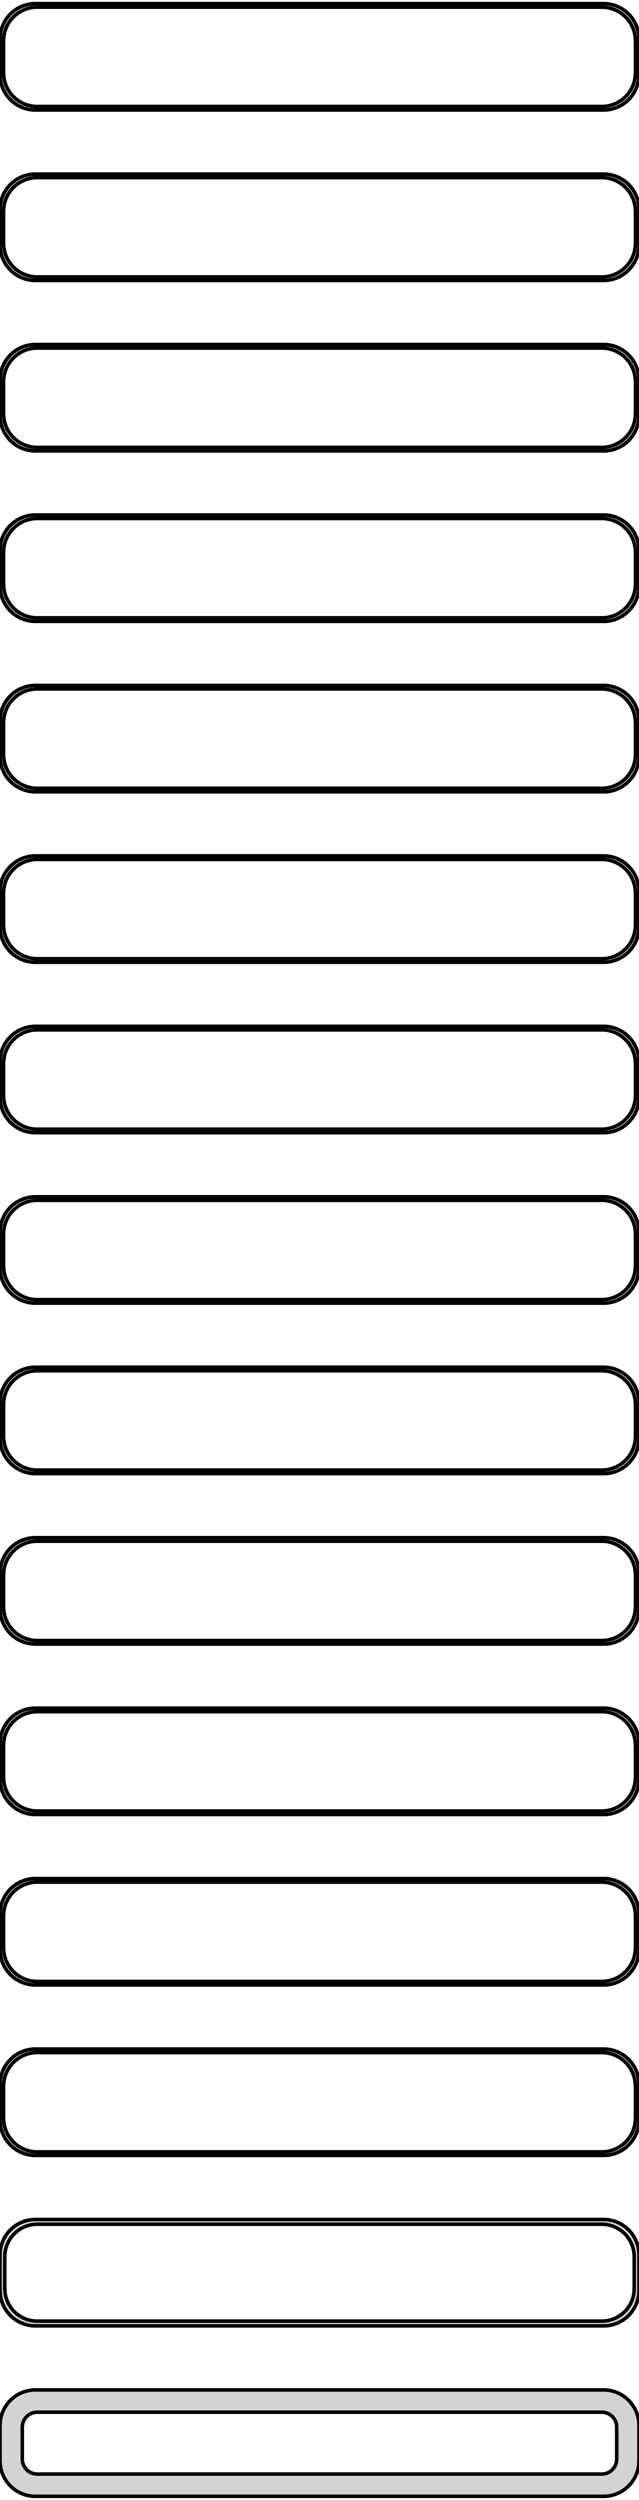 <?xml version="1.0" standalone="no"?>
<!DOCTYPE svg PUBLIC "-//W3C//DTD SVG 1.1//EN" "http://www.w3.org/Graphics/SVG/1.1/DTD/svg11.dtd">
<svg width="90mm" height="352mm" viewBox="-45 -704 90 352" xmlns="http://www.w3.org/2000/svg" version="1.1">
<title>OpenSCAD Model</title>
<path d="
M 40.937,-688.589 L 41.545,-688.745 L 42.129,-688.976 L 42.679,-689.278 L 43.187,-689.647 L 43.645,-690.077
 L 44.045,-690.561 L 44.382,-691.091 L 44.649,-691.659 L 44.843,-692.257 L 44.961,-692.873 L 45,-693.5
 L 45,-698.5 L 44.961,-699.127 L 44.843,-699.743 L 44.649,-700.341 L 44.382,-700.909 L 44.045,-701.439
 L 43.645,-701.923 L 43.187,-702.353 L 42.679,-702.722 L 42.129,-703.024 L 41.545,-703.255 L 40.937,-703.411
 L 40.314,-703.49 L -40.314,-703.49 L -40.937,-703.411 L -41.545,-703.255 L -42.129,-703.024 L -42.679,-702.722
 L -43.187,-702.353 L -43.645,-701.923 L -44.045,-701.439 L -44.382,-700.909 L -44.649,-700.341 L -44.843,-699.743
 L -44.961,-699.127 L -45,-698.5 L -45,-693.5 L -44.961,-692.873 L -44.843,-692.257 L -44.649,-691.659
 L -44.382,-691.091 L -44.045,-690.561 L -43.645,-690.077 L -43.187,-689.647 L -42.679,-689.278 L -42.129,-688.976
 L -41.545,-688.745 L -40.937,-688.589 L -40.314,-688.51 L 40.314,-688.51 z
M -40.048,-689.009 L -40.64,-689.084 L -41.218,-689.232 L -41.772,-689.452 L -42.295,-689.739 L -42.778,-690.09
 L -43.213,-690.498 L -43.593,-690.958 L -43.912,-691.462 L -44.166,-692.001 L -44.351,-692.569 L -44.462,-693.155
 L -44.5,-693.75 L -44.5,-698.25 L -44.462,-698.845 L -44.351,-699.431 L -44.166,-699.999 L -43.912,-700.538
 L -43.593,-701.042 L -43.213,-701.502 L -42.778,-701.91 L -42.295,-702.261 L -41.772,-702.548 L -41.218,-702.768
 L -40.64,-702.916 L -40.048,-702.991 L 40.048,-702.991 L 40.64,-702.916 L 41.218,-702.768 L 41.772,-702.548
 L 42.295,-702.261 L 42.778,-701.91 L 43.213,-701.502 L 43.593,-701.042 L 43.912,-700.538 L 44.166,-699.999
 L 44.351,-699.431 L 44.462,-698.845 L 44.5,-698.25 L 44.5,-693.75 L 44.462,-693.155 L 44.351,-692.569
 L 44.166,-692.001 L 43.912,-691.462 L 43.593,-690.958 L 43.213,-690.498 L 42.778,-690.09 L 42.295,-689.739
 L 41.772,-689.452 L 41.218,-689.232 L 40.64,-689.084 L 40.048,-689.009 z
M 40.937,-664.589 L 41.545,-664.745 L 42.129,-664.976 L 42.679,-665.278 L 43.187,-665.647 L 43.645,-666.077
 L 44.045,-666.561 L 44.382,-667.091 L 44.649,-667.659 L 44.843,-668.257 L 44.961,-668.873 L 45,-669.5
 L 45,-674.5 L 44.961,-675.127 L 44.843,-675.743 L 44.649,-676.341 L 44.382,-676.909 L 44.045,-677.439
 L 43.645,-677.923 L 43.187,-678.353 L 42.679,-678.722 L 42.129,-679.024 L 41.545,-679.255 L 40.937,-679.411
 L 40.314,-679.49 L -40.314,-679.49 L -40.937,-679.411 L -41.545,-679.255 L -42.129,-679.024 L -42.679,-678.722
 L -43.187,-678.353 L -43.645,-677.923 L -44.045,-677.439 L -44.382,-676.909 L -44.649,-676.341 L -44.843,-675.743
 L -44.961,-675.127 L -45,-674.5 L -45,-669.5 L -44.961,-668.873 L -44.843,-668.257 L -44.649,-667.659
 L -44.382,-667.091 L -44.045,-666.561 L -43.645,-666.077 L -43.187,-665.647 L -42.679,-665.278 L -42.129,-664.976
 L -41.545,-664.745 L -40.937,-664.589 L -40.314,-664.51 L 40.314,-664.51 z
M -40.048,-665.009 L -40.64,-665.084 L -41.218,-665.232 L -41.772,-665.452 L -42.295,-665.739 L -42.778,-666.09
 L -43.213,-666.498 L -43.593,-666.958 L -43.912,-667.462 L -44.166,-668.001 L -44.351,-668.569 L -44.462,-669.155
 L -44.5,-669.75 L -44.5,-674.25 L -44.462,-674.845 L -44.351,-675.431 L -44.166,-675.999 L -43.912,-676.538
 L -43.593,-677.042 L -43.213,-677.502 L -42.778,-677.91 L -42.295,-678.261 L -41.772,-678.548 L -41.218,-678.768
 L -40.64,-678.916 L -40.048,-678.991 L 40.048,-678.991 L 40.64,-678.916 L 41.218,-678.768 L 41.772,-678.548
 L 42.295,-678.261 L 42.778,-677.91 L 43.213,-677.502 L 43.593,-677.042 L 43.912,-676.538 L 44.166,-675.999
 L 44.351,-675.431 L 44.462,-674.845 L 44.5,-674.25 L 44.5,-669.75 L 44.462,-669.155 L 44.351,-668.569
 L 44.166,-668.001 L 43.912,-667.462 L 43.593,-666.958 L 43.213,-666.498 L 42.778,-666.09 L 42.295,-665.739
 L 41.772,-665.452 L 41.218,-665.232 L 40.64,-665.084 L 40.048,-665.009 z
M 40.937,-640.589 L 41.545,-640.745 L 42.129,-640.976 L 42.679,-641.278 L 43.187,-641.647 L 43.645,-642.077
 L 44.045,-642.561 L 44.382,-643.091 L 44.649,-643.659 L 44.843,-644.257 L 44.961,-644.873 L 45,-645.5
 L 45,-650.5 L 44.961,-651.127 L 44.843,-651.743 L 44.649,-652.341 L 44.382,-652.909 L 44.045,-653.439
 L 43.645,-653.923 L 43.187,-654.353 L 42.679,-654.722 L 42.129,-655.024 L 41.545,-655.255 L 40.937,-655.411
 L 40.314,-655.49 L -40.314,-655.49 L -40.937,-655.411 L -41.545,-655.255 L -42.129,-655.024 L -42.679,-654.722
 L -43.187,-654.353 L -43.645,-653.923 L -44.045,-653.439 L -44.382,-652.909 L -44.649,-652.341 L -44.843,-651.743
 L -44.961,-651.127 L -45,-650.5 L -45,-645.5 L -44.961,-644.873 L -44.843,-644.257 L -44.649,-643.659
 L -44.382,-643.091 L -44.045,-642.561 L -43.645,-642.077 L -43.187,-641.647 L -42.679,-641.278 L -42.129,-640.976
 L -41.545,-640.745 L -40.937,-640.589 L -40.314,-640.51 L 40.314,-640.51 z
M -40.048,-641.009 L -40.64,-641.084 L -41.218,-641.232 L -41.772,-641.452 L -42.295,-641.739 L -42.778,-642.09
 L -43.213,-642.498 L -43.593,-642.958 L -43.912,-643.462 L -44.166,-644.001 L -44.351,-644.569 L -44.462,-645.155
 L -44.5,-645.75 L -44.5,-650.25 L -44.462,-650.845 L -44.351,-651.431 L -44.166,-651.999 L -43.912,-652.538
 L -43.593,-653.042 L -43.213,-653.502 L -42.778,-653.91 L -42.295,-654.261 L -41.772,-654.548 L -41.218,-654.768
 L -40.64,-654.916 L -40.048,-654.991 L 40.048,-654.991 L 40.64,-654.916 L 41.218,-654.768 L 41.772,-654.548
 L 42.295,-654.261 L 42.778,-653.91 L 43.213,-653.502 L 43.593,-653.042 L 43.912,-652.538 L 44.166,-651.999
 L 44.351,-651.431 L 44.462,-650.845 L 44.5,-650.25 L 44.5,-645.75 L 44.462,-645.155 L 44.351,-644.569
 L 44.166,-644.001 L 43.912,-643.462 L 43.593,-642.958 L 43.213,-642.498 L 42.778,-642.09 L 42.295,-641.739
 L 41.772,-641.452 L 41.218,-641.232 L 40.64,-641.084 L 40.048,-641.009 z
M 40.937,-616.589 L 41.545,-616.745 L 42.129,-616.976 L 42.679,-617.278 L 43.187,-617.647 L 43.645,-618.077
 L 44.045,-618.561 L 44.382,-619.091 L 44.649,-619.659 L 44.843,-620.257 L 44.961,-620.873 L 45,-621.5
 L 45,-626.5 L 44.961,-627.127 L 44.843,-627.743 L 44.649,-628.341 L 44.382,-628.909 L 44.045,-629.439
 L 43.645,-629.923 L 43.187,-630.353 L 42.679,-630.722 L 42.129,-631.024 L 41.545,-631.255 L 40.937,-631.411
 L 40.314,-631.49 L -40.314,-631.49 L -40.937,-631.411 L -41.545,-631.255 L -42.129,-631.024 L -42.679,-630.722
 L -43.187,-630.353 L -43.645,-629.923 L -44.045,-629.439 L -44.382,-628.909 L -44.649,-628.341 L -44.843,-627.743
 L -44.961,-627.127 L -45,-626.5 L -45,-621.5 L -44.961,-620.873 L -44.843,-620.257 L -44.649,-619.659
 L -44.382,-619.091 L -44.045,-618.561 L -43.645,-618.077 L -43.187,-617.647 L -42.679,-617.278 L -42.129,-616.976
 L -41.545,-616.745 L -40.937,-616.589 L -40.314,-616.51 L 40.314,-616.51 z
M -40.048,-617.009 L -40.64,-617.084 L -41.218,-617.232 L -41.772,-617.452 L -42.295,-617.739 L -42.778,-618.09
 L -43.213,-618.498 L -43.593,-618.958 L -43.912,-619.462 L -44.166,-620.001 L -44.351,-620.569 L -44.462,-621.155
 L -44.5,-621.75 L -44.5,-626.25 L -44.462,-626.845 L -44.351,-627.431 L -44.166,-627.999 L -43.912,-628.538
 L -43.593,-629.042 L -43.213,-629.502 L -42.778,-629.91 L -42.295,-630.261 L -41.772,-630.548 L -41.218,-630.768
 L -40.64,-630.916 L -40.048,-630.991 L 40.048,-630.991 L 40.64,-630.916 L 41.218,-630.768 L 41.772,-630.548
 L 42.295,-630.261 L 42.778,-629.91 L 43.213,-629.502 L 43.593,-629.042 L 43.912,-628.538 L 44.166,-627.999
 L 44.351,-627.431 L 44.462,-626.845 L 44.5,-626.25 L 44.5,-621.75 L 44.462,-621.155 L 44.351,-620.569
 L 44.166,-620.001 L 43.912,-619.462 L 43.593,-618.958 L 43.213,-618.498 L 42.778,-618.09 L 42.295,-617.739
 L 41.772,-617.452 L 41.218,-617.232 L 40.64,-617.084 L 40.048,-617.009 z
M 40.937,-592.589 L 41.545,-592.745 L 42.129,-592.976 L 42.679,-593.278 L 43.187,-593.647 L 43.645,-594.077
 L 44.045,-594.561 L 44.382,-595.091 L 44.649,-595.659 L 44.843,-596.257 L 44.961,-596.873 L 45,-597.5
 L 45,-602.5 L 44.961,-603.127 L 44.843,-603.743 L 44.649,-604.341 L 44.382,-604.909 L 44.045,-605.439
 L 43.645,-605.923 L 43.187,-606.353 L 42.679,-606.722 L 42.129,-607.024 L 41.545,-607.255 L 40.937,-607.411
 L 40.314,-607.49 L -40.314,-607.49 L -40.937,-607.411 L -41.545,-607.255 L -42.129,-607.024 L -42.679,-606.722
 L -43.187,-606.353 L -43.645,-605.923 L -44.045,-605.439 L -44.382,-604.909 L -44.649,-604.341 L -44.843,-603.743
 L -44.961,-603.127 L -45,-602.5 L -45,-597.5 L -44.961,-596.873 L -44.843,-596.257 L -44.649,-595.659
 L -44.382,-595.091 L -44.045,-594.561 L -43.645,-594.077 L -43.187,-593.647 L -42.679,-593.278 L -42.129,-592.976
 L -41.545,-592.745 L -40.937,-592.589 L -40.314,-592.51 L 40.314,-592.51 z
M -40.048,-593.009 L -40.64,-593.084 L -41.218,-593.232 L -41.772,-593.452 L -42.295,-593.739 L -42.778,-594.09
 L -43.213,-594.498 L -43.593,-594.958 L -43.912,-595.462 L -44.166,-596.001 L -44.351,-596.569 L -44.462,-597.155
 L -44.5,-597.75 L -44.5,-602.25 L -44.462,-602.845 L -44.351,-603.431 L -44.166,-603.999 L -43.912,-604.538
 L -43.593,-605.042 L -43.213,-605.502 L -42.778,-605.91 L -42.295,-606.261 L -41.772,-606.548 L -41.218,-606.768
 L -40.64,-606.916 L -40.048,-606.991 L 40.048,-606.991 L 40.64,-606.916 L 41.218,-606.768 L 41.772,-606.548
 L 42.295,-606.261 L 42.778,-605.91 L 43.213,-605.502 L 43.593,-605.042 L 43.912,-604.538 L 44.166,-603.999
 L 44.351,-603.431 L 44.462,-602.845 L 44.5,-602.25 L 44.5,-597.75 L 44.462,-597.155 L 44.351,-596.569
 L 44.166,-596.001 L 43.912,-595.462 L 43.593,-594.958 L 43.213,-594.498 L 42.778,-594.09 L 42.295,-593.739
 L 41.772,-593.452 L 41.218,-593.232 L 40.64,-593.084 L 40.048,-593.009 z
M 40.937,-568.589 L 41.545,-568.745 L 42.129,-568.976 L 42.679,-569.278 L 43.187,-569.647 L 43.645,-570.077
 L 44.045,-570.561 L 44.382,-571.091 L 44.649,-571.659 L 44.843,-572.257 L 44.961,-572.873 L 45,-573.5
 L 45,-578.5 L 44.961,-579.127 L 44.843,-579.743 L 44.649,-580.341 L 44.382,-580.909 L 44.045,-581.439
 L 43.645,-581.923 L 43.187,-582.353 L 42.679,-582.722 L 42.129,-583.024 L 41.545,-583.255 L 40.937,-583.411
 L 40.314,-583.49 L -40.314,-583.49 L -40.937,-583.411 L -41.545,-583.255 L -42.129,-583.024 L -42.679,-582.722
 L -43.187,-582.353 L -43.645,-581.923 L -44.045,-581.439 L -44.382,-580.909 L -44.649,-580.341 L -44.843,-579.743
 L -44.961,-579.127 L -45,-578.5 L -45,-573.5 L -44.961,-572.873 L -44.843,-572.257 L -44.649,-571.659
 L -44.382,-571.091 L -44.045,-570.561 L -43.645,-570.077 L -43.187,-569.647 L -42.679,-569.278 L -42.129,-568.976
 L -41.545,-568.745 L -40.937,-568.589 L -40.314,-568.51 L 40.314,-568.51 z
M -40.048,-569.009 L -40.64,-569.084 L -41.218,-569.232 L -41.772,-569.452 L -42.295,-569.739 L -42.778,-570.09
 L -43.213,-570.498 L -43.593,-570.958 L -43.912,-571.462 L -44.166,-572.001 L -44.351,-572.569 L -44.462,-573.155
 L -44.5,-573.75 L -44.5,-578.25 L -44.462,-578.845 L -44.351,-579.431 L -44.166,-579.999 L -43.912,-580.538
 L -43.593,-581.042 L -43.213,-581.502 L -42.778,-581.91 L -42.295,-582.261 L -41.772,-582.548 L -41.218,-582.768
 L -40.64,-582.916 L -40.048,-582.991 L 40.048,-582.991 L 40.64,-582.916 L 41.218,-582.768 L 41.772,-582.548
 L 42.295,-582.261 L 42.778,-581.91 L 43.213,-581.502 L 43.593,-581.042 L 43.912,-580.538 L 44.166,-579.999
 L 44.351,-579.431 L 44.462,-578.845 L 44.5,-578.25 L 44.5,-573.75 L 44.462,-573.155 L 44.351,-572.569
 L 44.166,-572.001 L 43.912,-571.462 L 43.593,-570.958 L 43.213,-570.498 L 42.778,-570.09 L 42.295,-569.739
 L 41.772,-569.452 L 41.218,-569.232 L 40.64,-569.084 L 40.048,-569.009 z
M 40.937,-544.589 L 41.545,-544.745 L 42.129,-544.976 L 42.679,-545.278 L 43.187,-545.647 L 43.645,-546.077
 L 44.045,-546.561 L 44.382,-547.091 L 44.649,-547.659 L 44.843,-548.257 L 44.961,-548.873 L 45,-549.5
 L 45,-554.5 L 44.961,-555.127 L 44.843,-555.743 L 44.649,-556.341 L 44.382,-556.909 L 44.045,-557.439
 L 43.645,-557.923 L 43.187,-558.353 L 42.679,-558.722 L 42.129,-559.024 L 41.545,-559.255 L 40.937,-559.411
 L 40.314,-559.49 L -40.314,-559.49 L -40.937,-559.411 L -41.545,-559.255 L -42.129,-559.024 L -42.679,-558.722
 L -43.187,-558.353 L -43.645,-557.923 L -44.045,-557.439 L -44.382,-556.909 L -44.649,-556.341 L -44.843,-555.743
 L -44.961,-555.127 L -45,-554.5 L -45,-549.5 L -44.961,-548.873 L -44.843,-548.257 L -44.649,-547.659
 L -44.382,-547.091 L -44.045,-546.561 L -43.645,-546.077 L -43.187,-545.647 L -42.679,-545.278 L -42.129,-544.976
 L -41.545,-544.745 L -40.937,-544.589 L -40.314,-544.51 L 40.314,-544.51 z
M -40.048,-545.009 L -40.64,-545.084 L -41.218,-545.232 L -41.772,-545.452 L -42.295,-545.739 L -42.778,-546.09
 L -43.213,-546.498 L -43.593,-546.958 L -43.912,-547.462 L -44.166,-548.001 L -44.351,-548.569 L -44.462,-549.155
 L -44.5,-549.75 L -44.5,-554.25 L -44.462,-554.845 L -44.351,-555.431 L -44.166,-555.999 L -43.912,-556.538
 L -43.593,-557.042 L -43.213,-557.502 L -42.778,-557.91 L -42.295,-558.261 L -41.772,-558.548 L -41.218,-558.768
 L -40.64,-558.916 L -40.048,-558.991 L 40.048,-558.991 L 40.64,-558.916 L 41.218,-558.768 L 41.772,-558.548
 L 42.295,-558.261 L 42.778,-557.91 L 43.213,-557.502 L 43.593,-557.042 L 43.912,-556.538 L 44.166,-555.999
 L 44.351,-555.431 L 44.462,-554.845 L 44.5,-554.25 L 44.5,-549.75 L 44.462,-549.155 L 44.351,-548.569
 L 44.166,-548.001 L 43.912,-547.462 L 43.593,-546.958 L 43.213,-546.498 L 42.778,-546.09 L 42.295,-545.739
 L 41.772,-545.452 L 41.218,-545.232 L 40.64,-545.084 L 40.048,-545.009 z
M 40.937,-520.589 L 41.545,-520.745 L 42.129,-520.976 L 42.679,-521.278 L 43.187,-521.647 L 43.645,-522.077
 L 44.045,-522.561 L 44.382,-523.091 L 44.649,-523.659 L 44.843,-524.257 L 44.961,-524.873 L 45,-525.5
 L 45,-530.5 L 44.961,-531.127 L 44.843,-531.743 L 44.649,-532.341 L 44.382,-532.909 L 44.045,-533.439
 L 43.645,-533.923 L 43.187,-534.353 L 42.679,-534.722 L 42.129,-535.024 L 41.545,-535.255 L 40.937,-535.411
 L 40.314,-535.49 L -40.314,-535.49 L -40.937,-535.411 L -41.545,-535.255 L -42.129,-535.024 L -42.679,-534.722
 L -43.187,-534.353 L -43.645,-533.923 L -44.045,-533.439 L -44.382,-532.909 L -44.649,-532.341 L -44.843,-531.743
 L -44.961,-531.127 L -45,-530.5 L -45,-525.5 L -44.961,-524.873 L -44.843,-524.257 L -44.649,-523.659
 L -44.382,-523.091 L -44.045,-522.561 L -43.645,-522.077 L -43.187,-521.647 L -42.679,-521.278 L -42.129,-520.976
 L -41.545,-520.745 L -40.937,-520.589 L -40.314,-520.51 L 40.314,-520.51 z
M -40.048,-521.009 L -40.64,-521.084 L -41.218,-521.232 L -41.772,-521.452 L -42.295,-521.739 L -42.778,-522.09
 L -43.213,-522.498 L -43.593,-522.958 L -43.912,-523.462 L -44.166,-524.001 L -44.351,-524.569 L -44.462,-525.155
 L -44.5,-525.75 L -44.5,-530.25 L -44.462,-530.845 L -44.351,-531.431 L -44.166,-531.999 L -43.912,-532.538
 L -43.593,-533.042 L -43.213,-533.502 L -42.778,-533.91 L -42.295,-534.261 L -41.772,-534.548 L -41.218,-534.768
 L -40.64,-534.916 L -40.048,-534.991 L 40.048,-534.991 L 40.64,-534.916 L 41.218,-534.768 L 41.772,-534.548
 L 42.295,-534.261 L 42.778,-533.91 L 43.213,-533.502 L 43.593,-533.042 L 43.912,-532.538 L 44.166,-531.999
 L 44.351,-531.431 L 44.462,-530.845 L 44.5,-530.25 L 44.5,-525.75 L 44.462,-525.155 L 44.351,-524.569
 L 44.166,-524.001 L 43.912,-523.462 L 43.593,-522.958 L 43.213,-522.498 L 42.778,-522.09 L 42.295,-521.739
 L 41.772,-521.452 L 41.218,-521.232 L 40.64,-521.084 L 40.048,-521.009 z
M 40.937,-496.589 L 41.545,-496.745 L 42.129,-496.976 L 42.679,-497.278 L 43.187,-497.647 L 43.645,-498.077
 L 44.045,-498.561 L 44.382,-499.091 L 44.649,-499.659 L 44.843,-500.257 L 44.961,-500.873 L 45,-501.5
 L 45,-506.5 L 44.961,-507.127 L 44.843,-507.743 L 44.649,-508.341 L 44.382,-508.909 L 44.045,-509.439
 L 43.645,-509.923 L 43.187,-510.353 L 42.679,-510.722 L 42.129,-511.024 L 41.545,-511.255 L 40.937,-511.411
 L 40.314,-511.49 L -40.314,-511.49 L -40.937,-511.411 L -41.545,-511.255 L -42.129,-511.024 L -42.679,-510.722
 L -43.187,-510.353 L -43.645,-509.923 L -44.045,-509.439 L -44.382,-508.909 L -44.649,-508.341 L -44.843,-507.743
 L -44.961,-507.127 L -45,-506.5 L -45,-501.5 L -44.961,-500.873 L -44.843,-500.257 L -44.649,-499.659
 L -44.382,-499.091 L -44.045,-498.561 L -43.645,-498.077 L -43.187,-497.647 L -42.679,-497.278 L -42.129,-496.976
 L -41.545,-496.745 L -40.937,-496.589 L -40.314,-496.51 L 40.314,-496.51 z
M -40.048,-497.009 L -40.64,-497.084 L -41.218,-497.232 L -41.772,-497.452 L -42.295,-497.739 L -42.778,-498.09
 L -43.213,-498.498 L -43.593,-498.958 L -43.912,-499.462 L -44.166,-500.001 L -44.351,-500.569 L -44.462,-501.155
 L -44.5,-501.75 L -44.5,-506.25 L -44.462,-506.845 L -44.351,-507.431 L -44.166,-507.999 L -43.912,-508.538
 L -43.593,-509.042 L -43.213,-509.502 L -42.778,-509.91 L -42.295,-510.261 L -41.772,-510.548 L -41.218,-510.768
 L -40.64,-510.916 L -40.048,-510.991 L 40.048,-510.991 L 40.64,-510.916 L 41.218,-510.768 L 41.772,-510.548
 L 42.295,-510.261 L 42.778,-509.91 L 43.213,-509.502 L 43.593,-509.042 L 43.912,-508.538 L 44.166,-507.999
 L 44.351,-507.431 L 44.462,-506.845 L 44.5,-506.25 L 44.5,-501.75 L 44.462,-501.155 L 44.351,-500.569
 L 44.166,-500.001 L 43.912,-499.462 L 43.593,-498.958 L 43.213,-498.498 L 42.778,-498.09 L 42.295,-497.739
 L 41.772,-497.452 L 41.218,-497.232 L 40.64,-497.084 L 40.048,-497.009 z
M 40.937,-472.589 L 41.545,-472.745 L 42.129,-472.976 L 42.679,-473.278 L 43.187,-473.647 L 43.645,-474.077
 L 44.045,-474.561 L 44.382,-475.091 L 44.649,-475.659 L 44.843,-476.257 L 44.961,-476.873 L 45,-477.5
 L 45,-482.5 L 44.961,-483.127 L 44.843,-483.743 L 44.649,-484.341 L 44.382,-484.909 L 44.045,-485.439
 L 43.645,-485.923 L 43.187,-486.353 L 42.679,-486.722 L 42.129,-487.024 L 41.545,-487.255 L 40.937,-487.411
 L 40.314,-487.49 L -40.314,-487.49 L -40.937,-487.411 L -41.545,-487.255 L -42.129,-487.024 L -42.679,-486.722
 L -43.187,-486.353 L -43.645,-485.923 L -44.045,-485.439 L -44.382,-484.909 L -44.649,-484.341 L -44.843,-483.743
 L -44.961,-483.127 L -45,-482.5 L -45,-477.5 L -44.961,-476.873 L -44.843,-476.257 L -44.649,-475.659
 L -44.382,-475.091 L -44.045,-474.561 L -43.645,-474.077 L -43.187,-473.647 L -42.679,-473.278 L -42.129,-472.976
 L -41.545,-472.745 L -40.937,-472.589 L -40.314,-472.51 L 40.314,-472.51 z
M -40.048,-473.009 L -40.64,-473.084 L -41.218,-473.232 L -41.772,-473.452 L -42.295,-473.739 L -42.778,-474.09
 L -43.213,-474.498 L -43.593,-474.958 L -43.912,-475.462 L -44.166,-476.001 L -44.351,-476.569 L -44.462,-477.155
 L -44.5,-477.75 L -44.5,-482.25 L -44.462,-482.845 L -44.351,-483.431 L -44.166,-483.999 L -43.912,-484.538
 L -43.593,-485.042 L -43.213,-485.502 L -42.778,-485.91 L -42.295,-486.261 L -41.772,-486.548 L -41.218,-486.768
 L -40.64,-486.916 L -40.048,-486.991 L 40.048,-486.991 L 40.64,-486.916 L 41.218,-486.768 L 41.772,-486.548
 L 42.295,-486.261 L 42.778,-485.91 L 43.213,-485.502 L 43.593,-485.042 L 43.912,-484.538 L 44.166,-483.999
 L 44.351,-483.431 L 44.462,-482.845 L 44.5,-482.25 L 44.5,-477.75 L 44.462,-477.155 L 44.351,-476.569
 L 44.166,-476.001 L 43.912,-475.462 L 43.593,-474.958 L 43.213,-474.498 L 42.778,-474.09 L 42.295,-473.739
 L 41.772,-473.452 L 41.218,-473.232 L 40.64,-473.084 L 40.048,-473.009 z
M 40.937,-448.589 L 41.545,-448.745 L 42.129,-448.976 L 42.679,-449.278 L 43.187,-449.647 L 43.645,-450.077
 L 44.045,-450.561 L 44.382,-451.091 L 44.649,-451.659 L 44.843,-452.257 L 44.961,-452.873 L 45,-453.5
 L 45,-458.5 L 44.961,-459.127 L 44.843,-459.743 L 44.649,-460.341 L 44.382,-460.909 L 44.045,-461.439
 L 43.645,-461.923 L 43.187,-462.353 L 42.679,-462.722 L 42.129,-463.024 L 41.545,-463.255 L 40.937,-463.411
 L 40.314,-463.49 L -40.314,-463.49 L -40.937,-463.411 L -41.545,-463.255 L -42.129,-463.024 L -42.679,-462.722
 L -43.187,-462.353 L -43.645,-461.923 L -44.045,-461.439 L -44.382,-460.909 L -44.649,-460.341 L -44.843,-459.743
 L -44.961,-459.127 L -45,-458.5 L -45,-453.5 L -44.961,-452.873 L -44.843,-452.257 L -44.649,-451.659
 L -44.382,-451.091 L -44.045,-450.561 L -43.645,-450.077 L -43.187,-449.647 L -42.679,-449.278 L -42.129,-448.976
 L -41.545,-448.745 L -40.937,-448.589 L -40.314,-448.51 L 40.314,-448.51 z
M -40.048,-449.009 L -40.64,-449.084 L -41.218,-449.232 L -41.772,-449.452 L -42.295,-449.739 L -42.778,-450.09
 L -43.213,-450.498 L -43.593,-450.958 L -43.912,-451.462 L -44.166,-452.001 L -44.351,-452.569 L -44.462,-453.155
 L -44.5,-453.75 L -44.5,-458.25 L -44.462,-458.845 L -44.351,-459.431 L -44.166,-459.999 L -43.912,-460.538
 L -43.593,-461.042 L -43.213,-461.502 L -42.778,-461.91 L -42.295,-462.261 L -41.772,-462.548 L -41.218,-462.768
 L -40.64,-462.916 L -40.048,-462.991 L 40.048,-462.991 L 40.64,-462.916 L 41.218,-462.768 L 41.772,-462.548
 L 42.295,-462.261 L 42.778,-461.91 L 43.213,-461.502 L 43.593,-461.042 L 43.912,-460.538 L 44.166,-459.999
 L 44.351,-459.431 L 44.462,-458.845 L 44.5,-458.25 L 44.5,-453.75 L 44.462,-453.155 L 44.351,-452.569
 L 44.166,-452.001 L 43.912,-451.462 L 43.593,-450.958 L 43.213,-450.498 L 42.778,-450.09 L 42.295,-449.739
 L 41.772,-449.452 L 41.218,-449.232 L 40.64,-449.084 L 40.048,-449.009 z
M 40.937,-424.589 L 41.545,-424.745 L 42.129,-424.976 L 42.679,-425.278 L 43.187,-425.647 L 43.645,-426.077
 L 44.045,-426.561 L 44.382,-427.091 L 44.649,-427.659 L 44.843,-428.257 L 44.961,-428.873 L 45,-429.5
 L 45,-434.5 L 44.961,-435.127 L 44.843,-435.743 L 44.649,-436.341 L 44.382,-436.909 L 44.045,-437.439
 L 43.645,-437.923 L 43.187,-438.353 L 42.679,-438.722 L 42.129,-439.024 L 41.545,-439.255 L 40.937,-439.411
 L 40.314,-439.49 L -40.314,-439.49 L -40.937,-439.411 L -41.545,-439.255 L -42.129,-439.024 L -42.679,-438.722
 L -43.187,-438.353 L -43.645,-437.923 L -44.045,-437.439 L -44.382,-436.909 L -44.649,-436.341 L -44.843,-435.743
 L -44.961,-435.127 L -45,-434.5 L -45,-429.5 L -44.961,-428.873 L -44.843,-428.257 L -44.649,-427.659
 L -44.382,-427.091 L -44.045,-426.561 L -43.645,-426.077 L -43.187,-425.647 L -42.679,-425.278 L -42.129,-424.976
 L -41.545,-424.745 L -40.937,-424.589 L -40.314,-424.51 L 40.314,-424.51 z
M -40.048,-425.009 L -40.64,-425.084 L -41.218,-425.232 L -41.772,-425.452 L -42.295,-425.739 L -42.778,-426.09
 L -43.213,-426.498 L -43.593,-426.958 L -43.912,-427.462 L -44.166,-428.001 L -44.351,-428.569 L -44.462,-429.155
 L -44.5,-429.75 L -44.5,-434.25 L -44.462,-434.845 L -44.351,-435.431 L -44.166,-435.999 L -43.912,-436.538
 L -43.593,-437.042 L -43.213,-437.502 L -42.778,-437.91 L -42.295,-438.261 L -41.772,-438.548 L -41.218,-438.768
 L -40.64,-438.916 L -40.048,-438.991 L 40.048,-438.991 L 40.64,-438.916 L 41.218,-438.768 L 41.772,-438.548
 L 42.295,-438.261 L 42.778,-437.91 L 43.213,-437.502 L 43.593,-437.042 L 43.912,-436.538 L 44.166,-435.999
 L 44.351,-435.431 L 44.462,-434.845 L 44.5,-434.25 L 44.5,-429.75 L 44.462,-429.155 L 44.351,-428.569
 L 44.166,-428.001 L 43.912,-427.462 L 43.593,-426.958 L 43.213,-426.498 L 42.778,-426.09 L 42.295,-425.739
 L 41.772,-425.452 L 41.218,-425.232 L 40.64,-425.084 L 40.048,-425.009 z
M 40.937,-400.589 L 41.545,-400.745 L 42.129,-400.976 L 42.679,-401.278 L 43.187,-401.647 L 43.645,-402.077
 L 44.045,-402.561 L 44.382,-403.091 L 44.649,-403.659 L 44.843,-404.257 L 44.961,-404.873 L 45,-405.5
 L 45,-410.5 L 44.961,-411.127 L 44.843,-411.743 L 44.649,-412.341 L 44.382,-412.909 L 44.045,-413.439
 L 43.645,-413.923 L 43.187,-414.353 L 42.679,-414.722 L 42.129,-415.024 L 41.545,-415.255 L 40.937,-415.411
 L 40.314,-415.49 L -40.314,-415.49 L -40.937,-415.411 L -41.545,-415.255 L -42.129,-415.024 L -42.679,-414.722
 L -43.187,-414.353 L -43.645,-413.923 L -44.045,-413.439 L -44.382,-412.909 L -44.649,-412.341 L -44.843,-411.743
 L -44.961,-411.127 L -45,-410.5 L -45,-405.5 L -44.961,-404.873 L -44.843,-404.257 L -44.649,-403.659
 L -44.382,-403.091 L -44.045,-402.561 L -43.645,-402.077 L -43.187,-401.647 L -42.679,-401.278 L -42.129,-400.976
 L -41.545,-400.745 L -40.937,-400.589 L -40.314,-400.51 L 40.314,-400.51 z
M -40.048,-401.009 L -40.64,-401.084 L -41.218,-401.232 L -41.772,-401.452 L -42.295,-401.739 L -42.778,-402.09
 L -43.213,-402.498 L -43.593,-402.958 L -43.912,-403.462 L -44.166,-404.001 L -44.351,-404.569 L -44.462,-405.155
 L -44.5,-405.75 L -44.5,-410.25 L -44.462,-410.845 L -44.351,-411.431 L -44.166,-411.999 L -43.912,-412.538
 L -43.593,-413.042 L -43.213,-413.502 L -42.778,-413.91 L -42.295,-414.261 L -41.772,-414.548 L -41.218,-414.768
 L -40.64,-414.916 L -40.048,-414.991 L 40.048,-414.991 L 40.64,-414.916 L 41.218,-414.768 L 41.772,-414.548
 L 42.295,-414.261 L 42.778,-413.91 L 43.213,-413.502 L 43.593,-413.042 L 43.912,-412.538 L 44.166,-411.999
 L 44.351,-411.431 L 44.462,-410.845 L 44.5,-410.25 L 44.5,-405.75 L 44.462,-405.155 L 44.351,-404.569
 L 44.166,-404.001 L 43.912,-403.462 L 43.593,-402.958 L 43.213,-402.498 L 42.778,-402.09 L 42.295,-401.739
 L 41.772,-401.452 L 41.218,-401.232 L 40.64,-401.084 L 40.048,-401.009 z
M 40.937,-376.589 L 41.545,-376.745 L 42.129,-376.976 L 42.679,-377.278 L 43.187,-377.647 L 43.645,-378.077
 L 44.045,-378.561 L 44.382,-379.091 L 44.649,-379.659 L 44.843,-380.257 L 44.961,-380.873 L 45,-381.5
 L 45,-386.5 L 44.961,-387.127 L 44.843,-387.743 L 44.649,-388.341 L 44.382,-388.909 L 44.045,-389.439
 L 43.645,-389.923 L 43.187,-390.353 L 42.679,-390.722 L 42.129,-391.024 L 41.545,-391.255 L 40.937,-391.411
 L 40.314,-391.49 L -40.314,-391.49 L -40.937,-391.411 L -41.545,-391.255 L -42.129,-391.024 L -42.679,-390.722
 L -43.187,-390.353 L -43.645,-389.923 L -44.045,-389.439 L -44.382,-388.909 L -44.649,-388.341 L -44.843,-387.743
 L -44.961,-387.127 L -45,-386.5 L -45,-381.5 L -44.961,-380.873 L -44.843,-380.257 L -44.649,-379.659
 L -44.382,-379.091 L -44.045,-378.561 L -43.645,-378.077 L -43.187,-377.647 L -42.679,-377.278 L -42.129,-376.976
 L -41.545,-376.745 L -40.937,-376.589 L -40.314,-376.51 L 40.314,-376.51 z
M -40.038,-377.181 L -40.608,-377.253 L -41.165,-377.396 L -41.699,-377.607 L -42.203,-377.884 L -42.668,-378.222
 L -43.087,-378.616 L -43.454,-379.059 L -43.762,-379.544 L -44.007,-380.065 L -44.185,-380.611 L -44.292,-381.176
 L -44.328,-381.75 L -44.328,-386.25 L -44.292,-386.824 L -44.185,-387.389 L -44.007,-387.935 L -43.762,-388.456
 L -43.454,-388.941 L -43.087,-389.384 L -42.668,-389.778 L -42.203,-390.116 L -41.699,-390.393 L -41.165,-390.604
 L -40.608,-390.747 L -40.038,-390.819 L 40.038,-390.819 L 40.608,-390.747 L 41.165,-390.604 L 41.699,-390.393
 L 42.203,-390.116 L 42.668,-389.778 L 43.087,-389.384 L 43.454,-388.941 L 43.762,-388.456 L 44.007,-387.935
 L 44.185,-387.389 L 44.292,-386.824 L 44.328,-386.25 L 44.328,-381.75 L 44.292,-381.176 L 44.185,-380.611
 L 44.007,-380.065 L 43.762,-379.544 L 43.454,-379.059 L 43.087,-378.616 L 42.668,-378.222 L 42.203,-377.884
 L 41.699,-377.607 L 41.165,-377.396 L 40.608,-377.253 L 40.038,-377.181 z
M 40.937,-352.589 L 41.545,-352.745 L 42.129,-352.976 L 42.679,-353.278 L 43.187,-353.647 L 43.645,-354.077
 L 44.045,-354.561 L 44.382,-355.091 L 44.649,-355.659 L 44.843,-356.257 L 44.961,-356.873 L 45,-357.5
 L 45,-362.5 L 44.961,-363.127 L 44.843,-363.743 L 44.649,-364.341 L 44.382,-364.909 L 44.045,-365.439
 L 43.645,-365.923 L 43.187,-366.353 L 42.679,-366.722 L 42.129,-367.024 L 41.545,-367.255 L 40.937,-367.411
 L 40.314,-367.49 L -40.314,-367.49 L -40.937,-367.411 L -41.545,-367.255 L -42.129,-367.024 L -42.679,-366.722
 L -43.187,-366.353 L -43.645,-365.923 L -44.045,-365.439 L -44.382,-364.909 L -44.649,-364.341 L -44.843,-363.743
 L -44.961,-363.127 L -45,-362.5 L -45,-357.5 L -44.961,-356.873 L -44.843,-356.257 L -44.649,-355.659
 L -44.382,-355.091 L -44.045,-354.561 L -43.645,-354.077 L -43.187,-353.647 L -42.679,-353.278 L -42.129,-352.976
 L -41.545,-352.745 L -40.937,-352.589 L -40.314,-352.51 L 40.314,-352.51 z
M -39.883,-355.645 L -40.145,-355.678 L -40.402,-355.744 L -40.648,-355.841 L -40.88,-355.969 L -41.095,-356.125
 L -41.288,-356.306 L -41.457,-356.51 L -41.599,-356.734 L -41.712,-356.973 L -41.793,-357.225 L -41.843,-357.486
 L -41.86,-357.75 L -41.86,-362.25 L -41.843,-362.514 L -41.793,-362.775 L -41.712,-363.027 L -41.599,-363.266
 L -41.457,-363.49 L -41.288,-363.694 L -41.095,-363.875 L -40.88,-364.031 L -40.648,-364.159 L -40.402,-364.256
 L -40.145,-364.322 L -39.883,-364.355 L 39.883,-364.355 L 40.145,-364.322 L 40.402,-364.256 L 40.648,-364.159
 L 40.88,-364.031 L 41.095,-363.875 L 41.288,-363.694 L 41.457,-363.49 L 41.599,-363.266 L 41.712,-363.027
 L 41.793,-362.775 L 41.843,-362.514 L 41.86,-362.25 L 41.86,-357.75 L 41.843,-357.486 L 41.793,-357.225
 L 41.712,-356.973 L 41.599,-356.734 L 41.457,-356.51 L 41.288,-356.306 L 41.095,-356.125 L 40.88,-355.969
 L 40.648,-355.841 L 40.402,-355.744 L 40.145,-355.678 L 39.883,-355.645 z
" stroke="black" fill="lightgray" stroke-width="0.5"/>
</svg>
